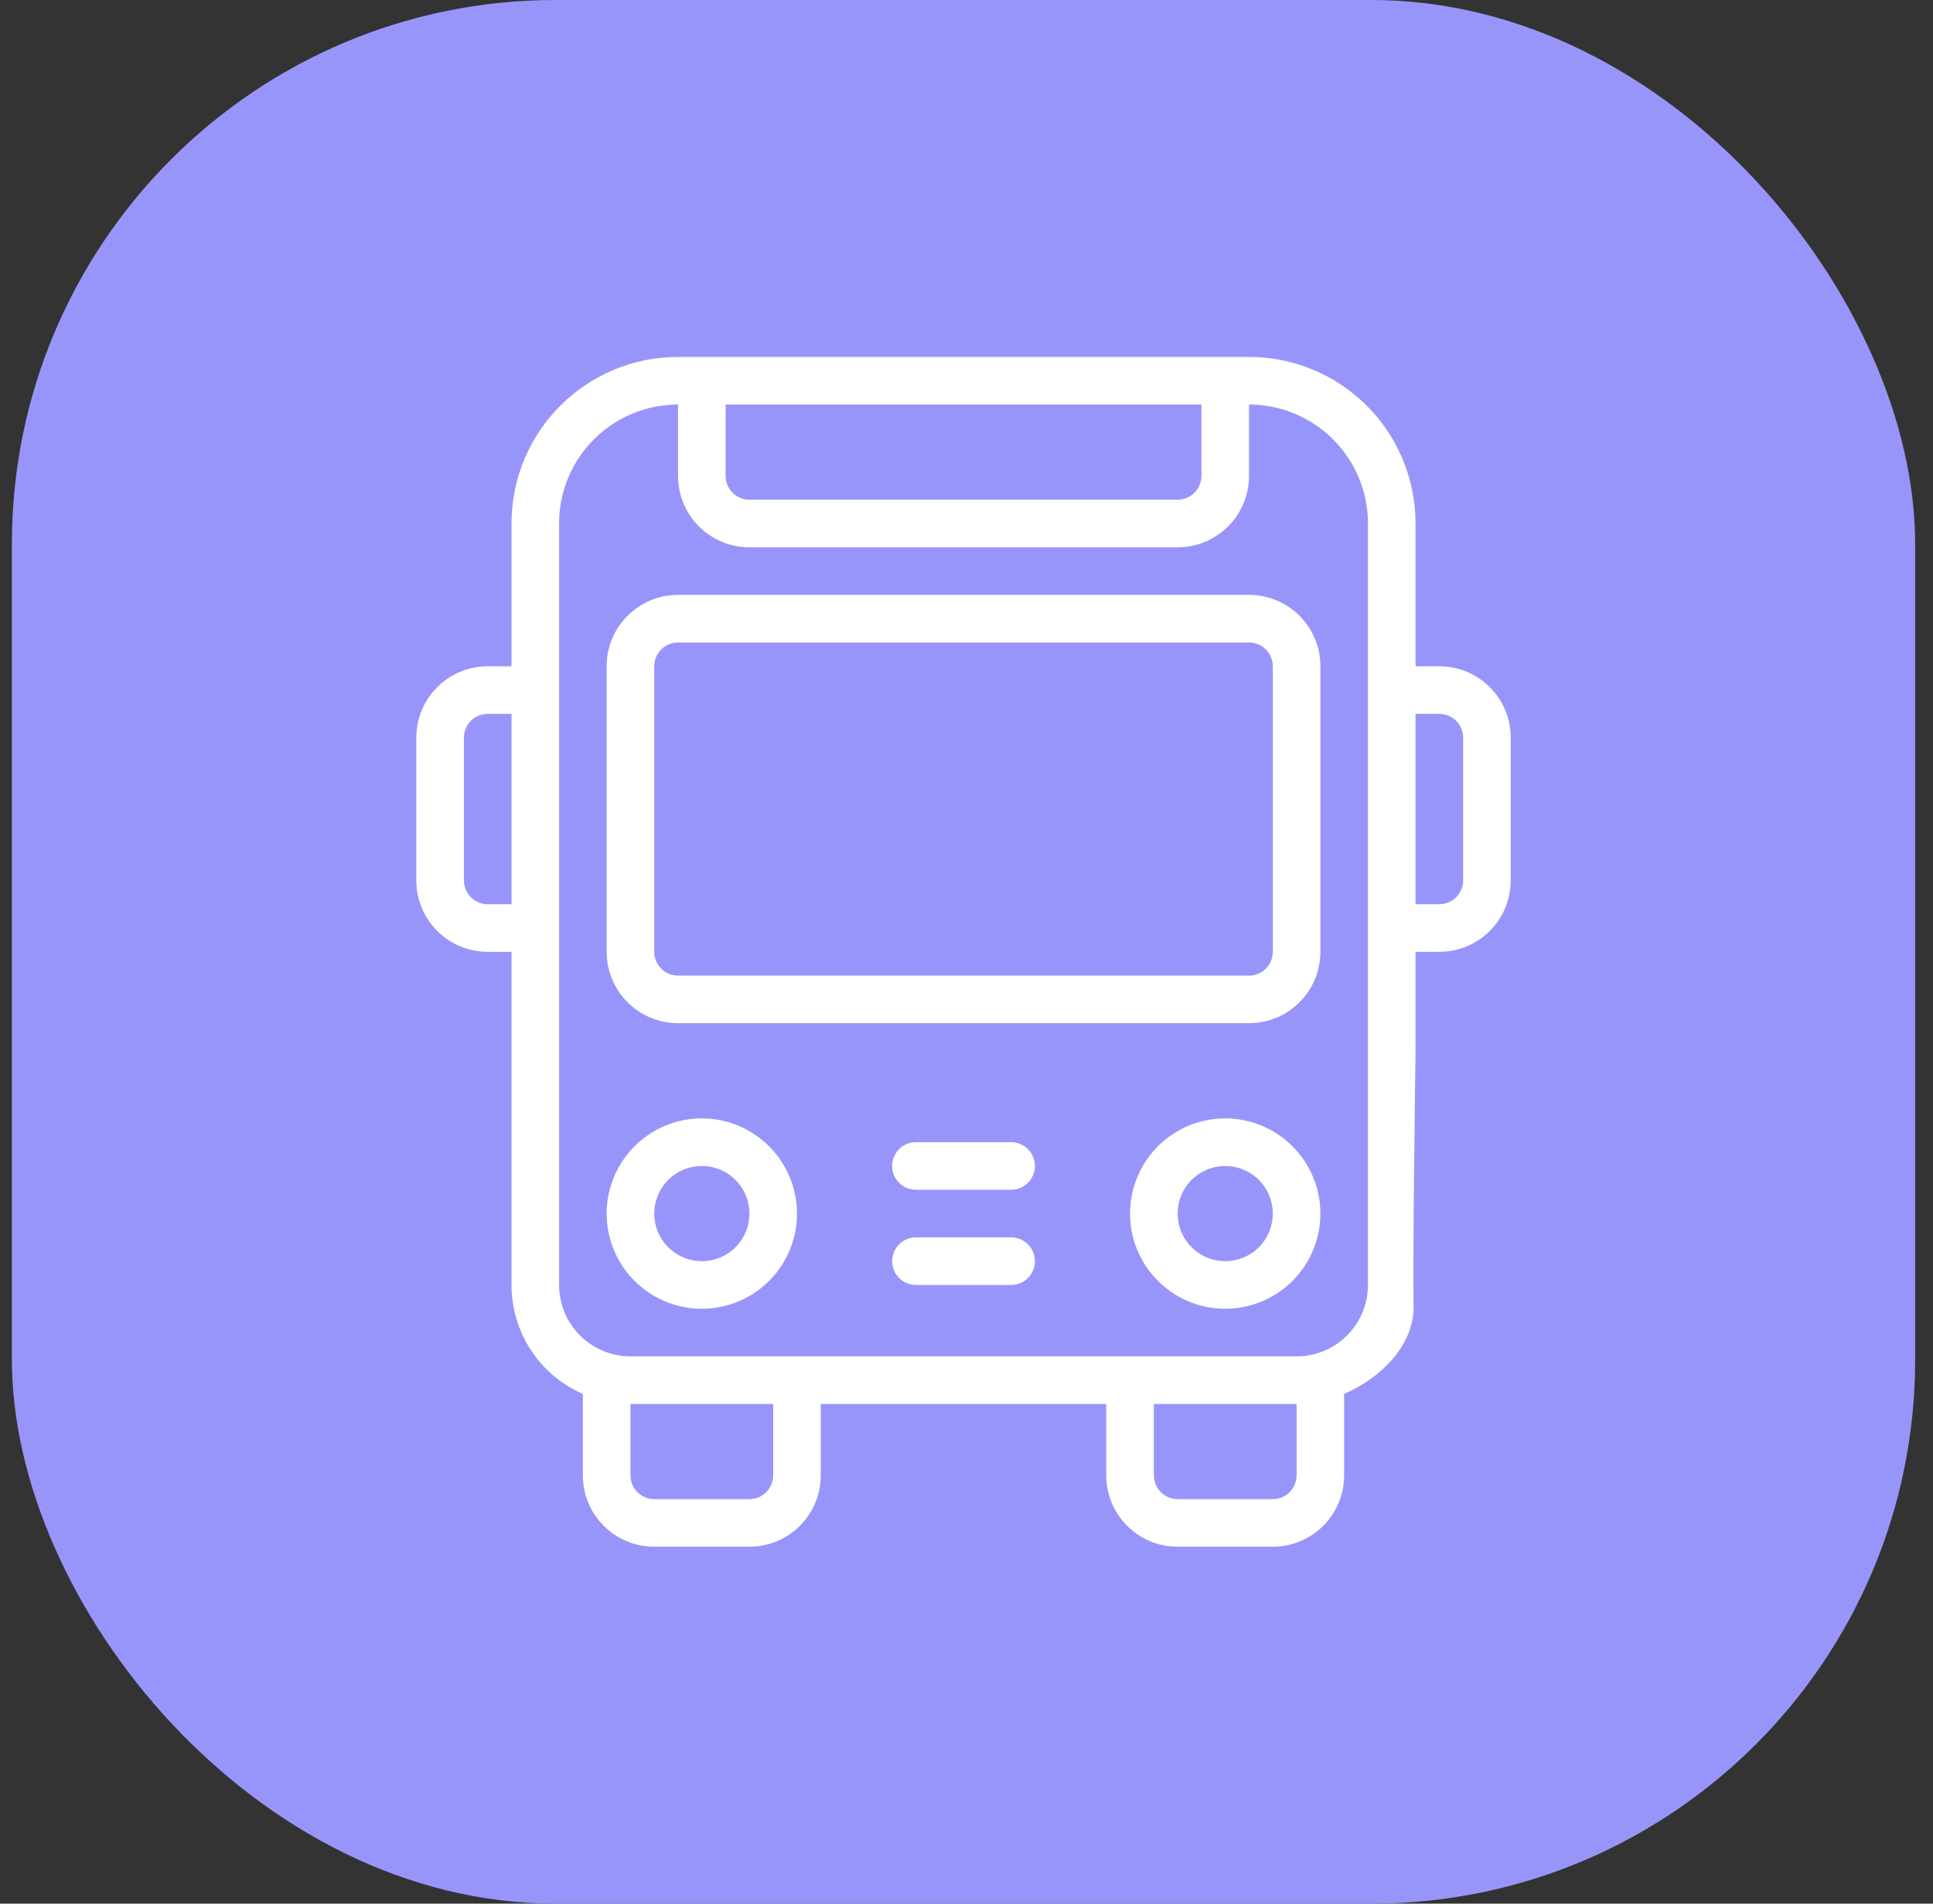 <svg width="65" height="64" viewBox="0 0 65 64" fill="none" xmlns="http://www.w3.org/2000/svg">
<rect x="0" y="0" width="65" height="64" fill="#333333" stroke="none"/>
<rect x="0.4" width="64" height="64" rx="18.286" fill="#9895FA"/>
<path d="M42 20H22.8C21.474 20 20.4 21.073 20.4 22.399V31.999C20.4 33.325 21.474 34.399 22.8 34.399H42C43.326 34.399 44.4 33.325 44.4 31.999V22.399C44.4 21.073 43.326 20 42 20ZM42.8 32C42.8 32.212 42.716 32.416 42.566 32.566C42.416 32.716 42.212 32.8 42 32.8H22.8C22.358 32.8 22 32.442 22 32V22.4C22 21.958 22.358 21.6 22.8 21.6H42C42.212 21.6 42.416 21.684 42.566 21.834C42.716 21.984 42.8 22.188 42.8 22.4V32ZM23.6 37.6C22.306 37.6 21.138 38.38 20.644 39.576C20.148 40.772 20.422 42.148 21.338 43.062C22.252 43.978 23.628 44.252 24.824 43.756C26.02 43.262 26.8 42.094 26.8 40.8C26.8 39.952 26.462 39.138 25.862 38.538C25.262 37.938 24.448 37.6 23.6 37.6ZM23.6 42.4C22.952 42.4 22.37 42.01 22.122 41.412C21.874 40.814 22.012 40.126 22.468 39.668C22.926 39.212 23.614 39.074 24.212 39.322C24.81 39.57 25.2 40.152 25.2 40.8C25.2 41.224 25.032 41.632 24.732 41.932C24.432 42.232 24.024 42.4 23.6 42.4ZM41.2 37.6C39.906 37.6 38.738 38.38 38.244 39.576C37.748 40.772 38.022 42.148 38.938 43.062C39.852 43.978 41.228 44.252 42.424 43.756C43.62 43.262 44.4 42.094 44.4 40.8C44.4 39.952 44.062 39.138 43.462 38.538C42.862 37.938 42.048 37.6 41.2 37.6ZM41.2 42.4C40.552 42.4 39.97 42.01 39.722 41.412C39.474 40.814 39.612 40.126 40.068 39.668C40.526 39.212 41.214 39.074 41.812 39.322C42.41 39.57 42.8 40.152 42.8 40.8C42.8 41.224 42.632 41.632 42.332 41.932C42.032 42.232 41.624 42.4 41.2 42.4ZM34.8 42.4C34.8 42.612 34.716 42.816 34.566 42.966C34.416 43.116 34.212 43.2 34 43.2H30.8C30.358 43.2 30 42.842 30 42.4C30 41.958 30.358 41.6 30.8 41.6H34C34.212 41.6 34.416 41.684 34.566 41.834C34.716 41.984 34.8 42.188 34.8 42.4ZM34.8 39.2C34.8 39.412 34.716 39.616 34.566 39.766C34.416 39.916 34.212 40 34 40H30.8C30.358 40 30 39.642 30 39.2C30 38.758 30.358 38.4 30.8 38.4H34C34.212 38.4 34.416 38.484 34.566 38.634C34.716 38.784 34.8 38.988 34.8 39.2ZM47.6 35.312V32H48.4C49.725 32 50.8 30.926 50.8 29.6V24.8C50.8 23.474 49.725 22.4 48.4 22.4H47.6V17.6C47.6 16.114 47.01 14.69 45.96 13.64C44.91 12.59 43.486 12 42 12H22.8C19.708 12 17.2 14.508 17.2 17.6V22.4H16.399C15.073 22.4 13.999 23.474 13.999 24.8V29.6C13.999 30.926 15.073 32 16.399 32H17.2V43.2C17.2 44.79 18.142 46.228 19.599 46.864V49.6C19.599 50.926 20.674 52 22 52H25.199C26.525 52 27.599 50.926 27.599 49.6V47.2H37.199V49.6C37.199 50.926 38.273 52 39.599 52H42.799C44.125 52 45.199 50.926 45.199 49.6V46.864C46.433 46.322 47.571 45.228 47.535 43.864C47.499 42.5 47.6 35.312 47.6 35.312ZM48.4 24C48.612 24 48.816 24.084 48.966 24.234C49.116 24.384 49.2 24.588 49.2 24.8V29.6C49.2 29.812 49.116 30.016 48.966 30.166C48.816 30.316 48.612 30.4 48.4 30.4H47.6V24L48.4 24ZM24.4 13.6H40.4V16C40.4 16.212 40.316 16.416 40.166 16.566C40.016 16.716 39.812 16.8 39.6 16.8H25.2C24.758 16.8 24.4 16.442 24.4 16L24.4 13.6ZM16.4 30.4C15.958 30.4 15.6 30.042 15.6 29.6V24.8C15.6 24.358 15.958 24 16.4 24H17.2V30.4H16.4ZM26 49.6C26 49.812 25.916 50.016 25.766 50.166C25.616 50.316 25.412 50.4 25.2 50.4H22C21.558 50.4 21.2 50.042 21.2 49.6V47.2H26L26 49.6ZM43.6 49.6C43.6 49.812 43.516 50.016 43.366 50.166C43.216 50.316 43.012 50.4 42.8 50.4H39.6C39.158 50.4 38.8 50.042 38.8 49.6V47.2H43.6L43.6 49.6ZM46 43.2C46 44.526 44.926 45.6 43.6 45.6H21.2C19.874 45.6 18.8 44.526 18.8 43.2V17.6C18.8 15.39 20.59 13.6 22.8 13.6V16C22.8 17.326 23.874 18.4 25.2 18.4H39.6C40.926 18.4 42 17.326 42 16V13.6C43.06 13.6 44.078 14.022 44.828 14.772C45.578 15.522 46 16.54 46 17.6V43.2Z" fill="white"/>
</svg>
